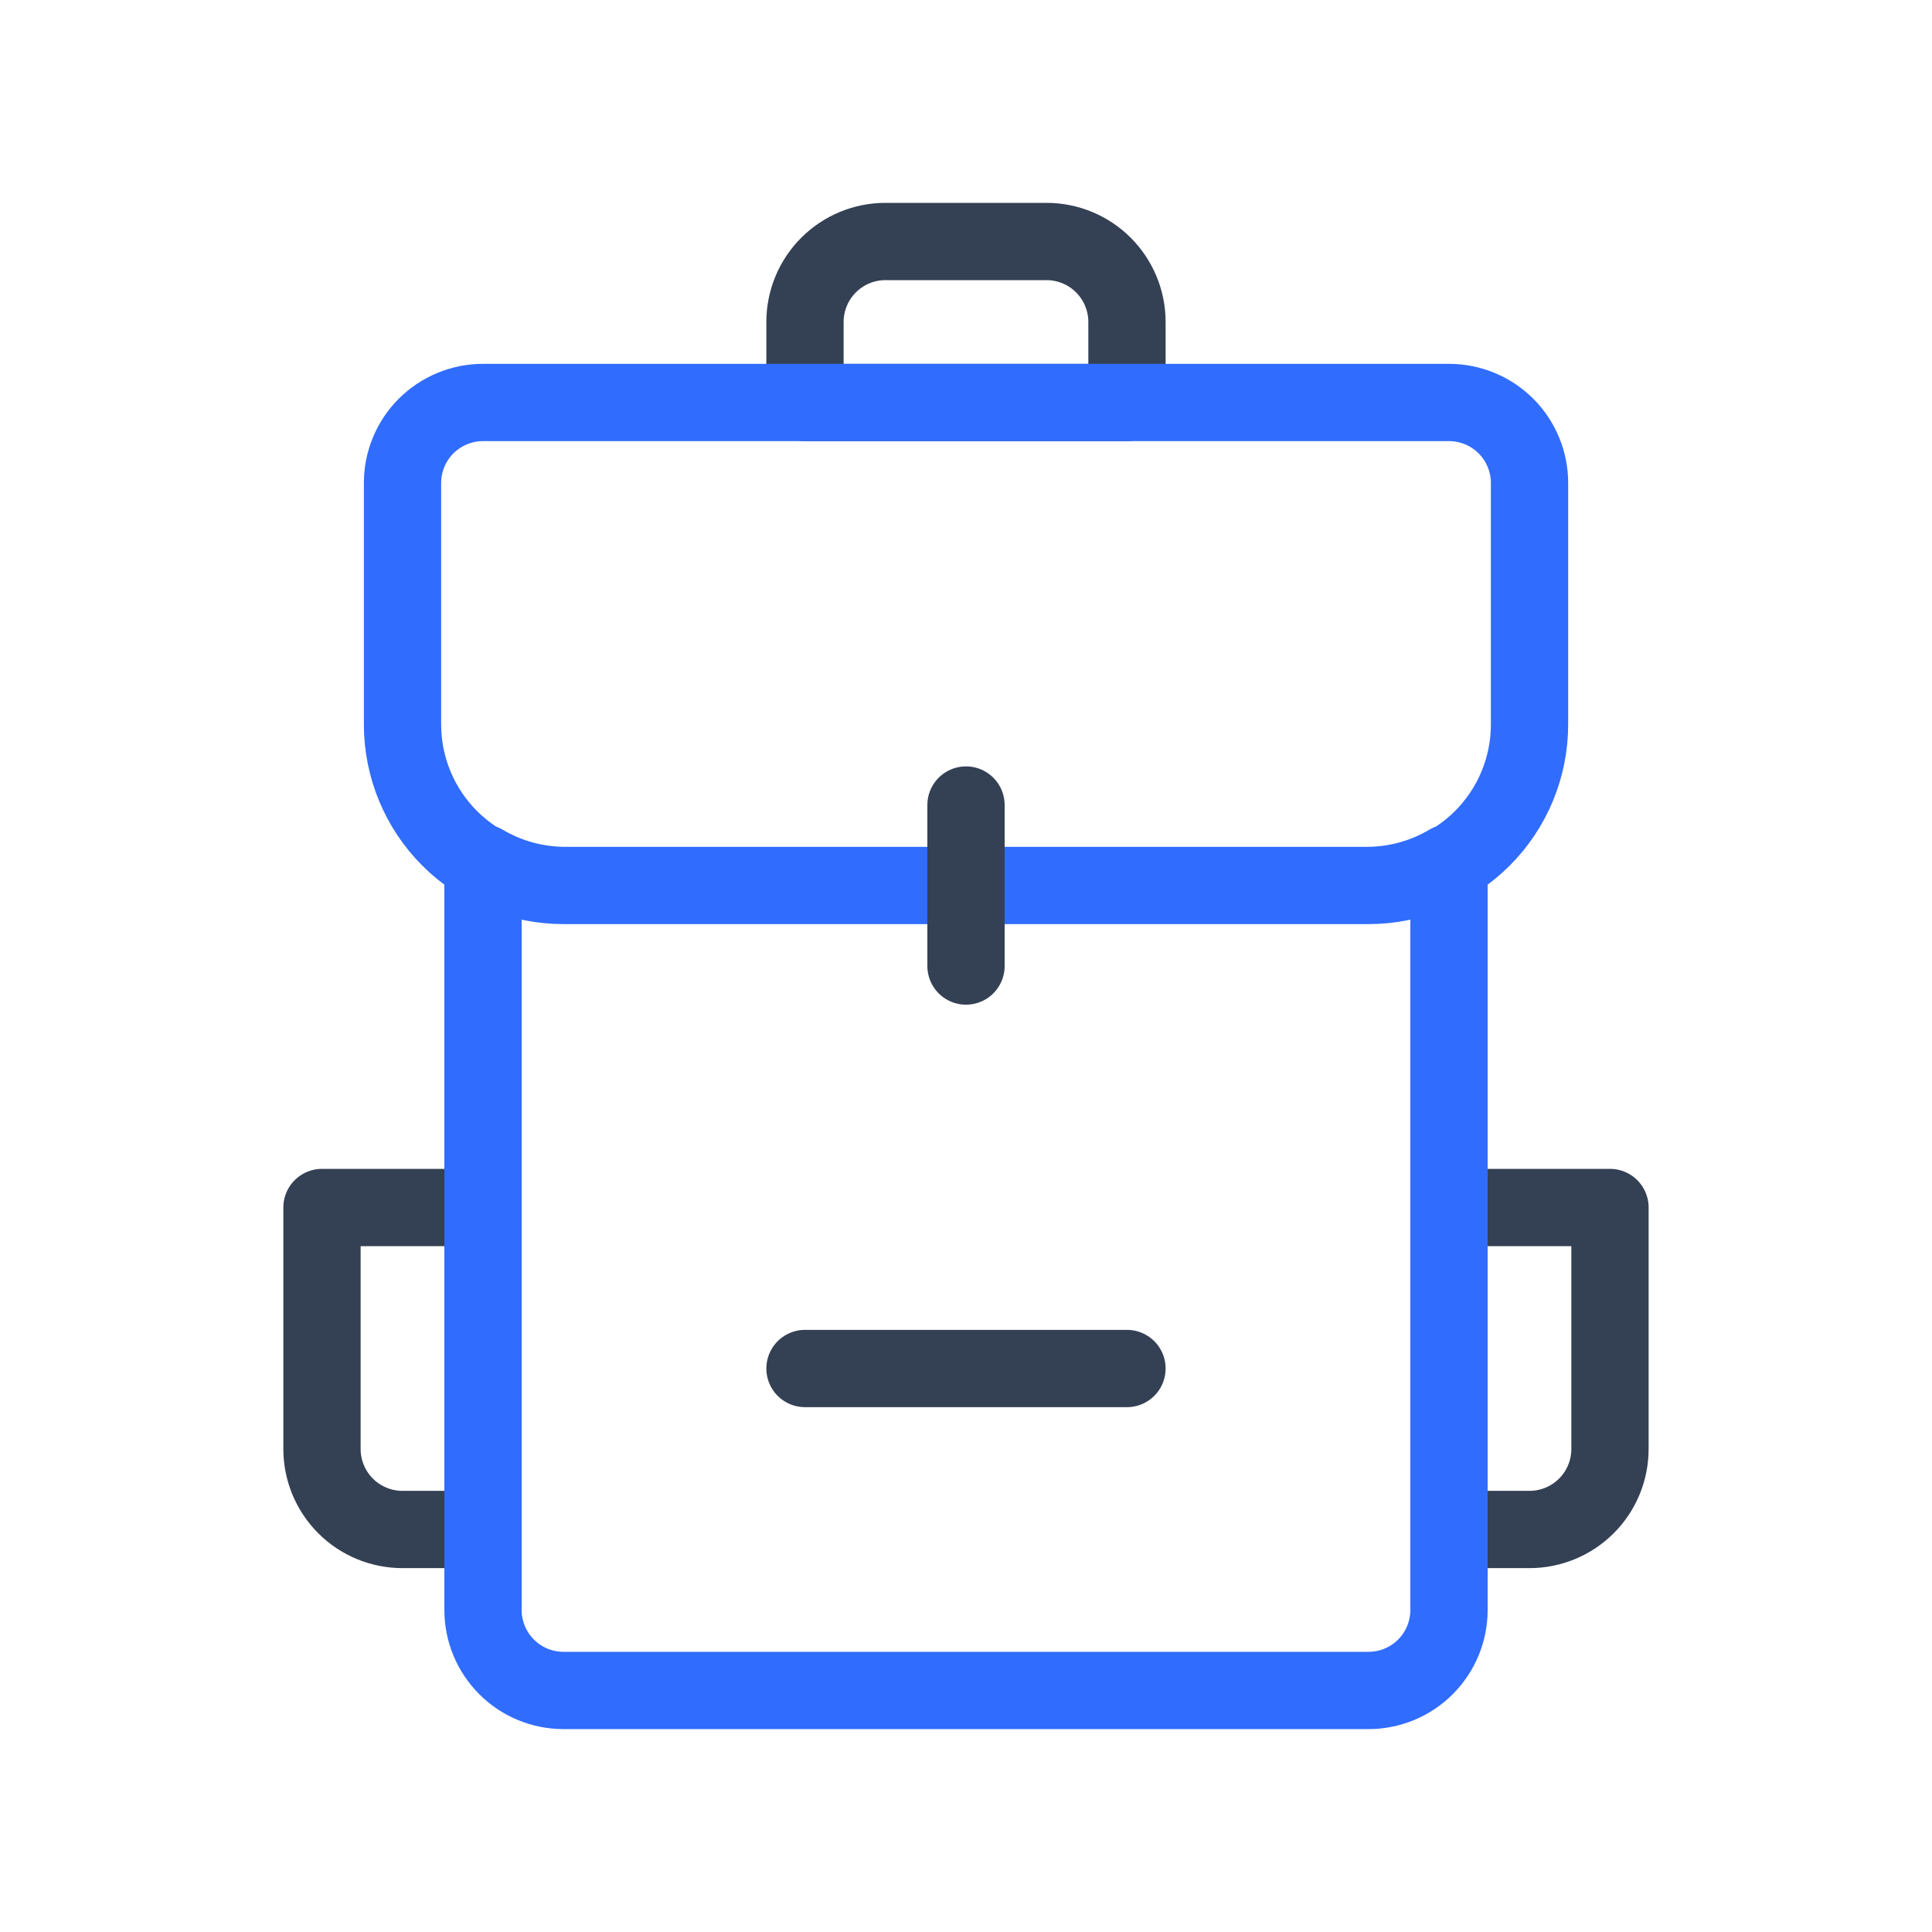 <svg width="50" height="50" viewBox="0 0 50 50" fill="none" xmlns="http://www.w3.org/2000/svg">
<path d="M20.833 35.417H29.166H20.833ZM29.166 8.333C29.166 7.781 28.947 7.251 28.556 6.86C28.165 6.469 27.636 6.25 27.083 6.25H22.916C22.364 6.25 21.834 6.469 21.443 6.86C21.052 7.251 20.833 7.781 20.833 8.333V10.417H29.166V8.333ZM37.5 39.583H39.583C40.136 39.583 40.665 39.364 41.056 38.973C41.447 38.582 41.666 38.053 41.666 37.5V31.25H37.5V39.583ZM12.5 31.25H8.333V37.5C8.333 38.053 8.553 38.582 8.943 38.973C9.334 39.364 9.864 39.583 10.416 39.583H12.5V31.25Z" stroke="#344054" stroke-width="2" stroke-linecap="round" stroke-linejoin="round"/>
<path d="M39.584 18.749V12.499C39.584 11.947 39.364 11.417 38.974 11.026C38.583 10.636 38.053 10.416 37.5 10.416H12.5C11.948 10.416 11.418 10.636 11.027 11.026C10.636 11.417 10.417 11.947 10.417 12.499V18.749C10.417 19.854 10.856 20.914 11.637 21.696C12.419 22.477 13.479 22.916 14.584 22.916H35.417C36.522 22.916 37.582 22.477 38.363 21.696C39.145 20.914 39.584 19.854 39.584 18.749ZM35.417 22.916H14.584C13.85 22.908 13.131 22.707 12.5 22.333V41.666C12.5 42.218 12.72 42.748 13.111 43.139C13.501 43.53 14.031 43.749 14.584 43.749H35.417C35.969 43.749 36.499 43.53 36.89 43.139C37.281 42.748 37.5 42.218 37.5 41.666V22.333C36.869 22.707 36.151 22.908 35.417 22.916V22.916Z" stroke="#306CFE" stroke-width="2" stroke-linecap="round" stroke-linejoin="round"/>
<path d="M25 20.834V25.001" stroke="#344054" stroke-width="2" stroke-linecap="round" stroke-linejoin="round"/>
</svg>
